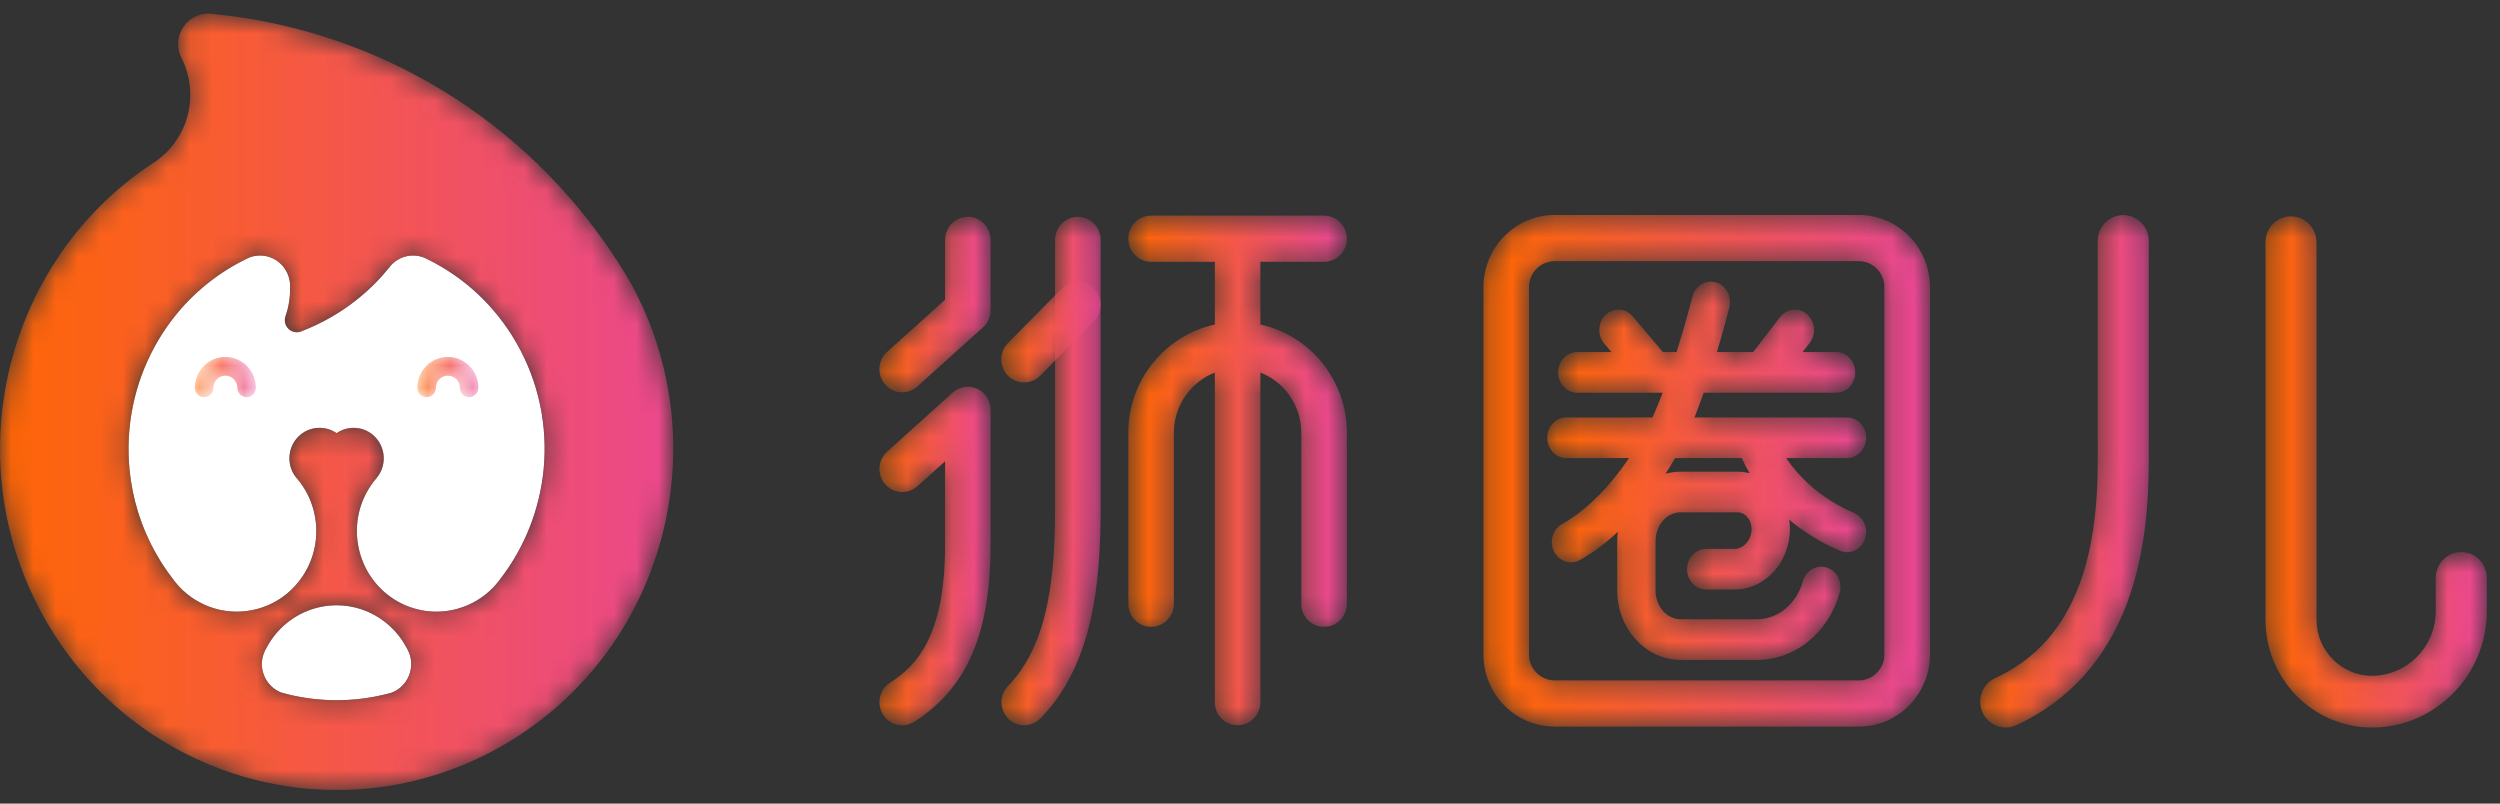 <?xml version="1.0" encoding="UTF-8"?>
<svg width="112px" height="36px" viewBox="0 0 112 36" version="1.1" xmlns="http://www.w3.org/2000/svg" xmlns:xlink="http://www.w3.org/1999/xlink">
    <rect x="0" y="0" width="112" height="36" fill="#333333" stroke="none"/>
    <!-- Generator: Sketch 55.2 (78181) - https://sketchapp.com -->
    <title>nav_logo</title>
    <desc>Created with Sketch.</desc>
    <defs>
        <path d="M9.328,0.61 C8.584,0.61 7.981,1.22 7.981,1.975 L7.981,1.975 C7.981,2.181 8.026,2.378 8.109,2.554 L8.109,2.554 C8.125,2.582 8.142,2.613 8.156,2.646 L8.156,2.646 C8.258,2.855 8.343,3.078 8.405,3.313 L8.405,3.313 C8.804,4.822 8.196,6.365 6.999,7.211 L6.999,7.211 C6.99,7.216 6.979,7.222 6.97,7.231 L6.97,7.231 C6.917,7.268 6.86,7.303 6.804,7.34 L6.804,7.34 C5.114,8.458 3.713,9.875 2.635,11.478 L2.635,11.478 C-0.534,16.178 -0.973,22.49 2.024,27.747 L2.024,27.747 C6.186,35.057 15.407,37.56 22.62,33.339 L22.62,33.339 C29.766,29.158 32.257,19.946 28.25,12.668 L28.25,12.668 C27.913,12.089 27.554,11.527 27.177,10.985 L27.177,10.985 C25.051,7.925 22.335,5.484 19.278,3.729 L19.278,3.729 C16.273,2.006 12.936,0.948 9.509,0.624 L9.509,0.624 C9.475,0.618 9.438,0.614 9.405,0.613 L9.405,0.613 C9.378,0.61 9.353,0.61 9.328,0.61 Z M13.477,14.85 C13.494,14.845 13.511,14.839 13.525,14.833 L13.525,14.833 C13.528,14.833 13.53,14.833 13.53,14.831 L13.53,14.831 C13.992,14.653 14.447,14.435 14.889,14.177 L14.889,14.177 C15.622,13.747 16.279,13.23 16.847,12.651 L16.847,12.651 C17.052,12.442 17.244,12.227 17.421,12.003 L17.421,12.003 C17.427,11.997 17.431,11.989 17.439,11.983 L17.439,11.983 C17.464,11.954 17.487,11.926 17.507,11.9 L17.507,11.9 C17.509,11.894 17.512,11.891 17.515,11.889 L17.515,11.889 C17.762,11.616 18.115,11.446 18.509,11.446 L18.509,11.446 C18.676,11.446 18.835,11.478 18.982,11.532 L18.982,11.532 L18.998,11.541 C19.046,11.558 19.092,11.578 19.138,11.604 L19.138,11.604 C19.145,11.61 19.156,11.613 19.166,11.619 L19.166,11.619 C20.781,12.416 22.188,13.692 23.153,15.387 L23.153,15.387 C24.16,17.156 24.539,19.121 24.358,21.011 L24.358,21.011 L24.358,21.013 C24.186,22.785 23.526,24.495 22.428,25.92 L22.428,25.92 C22.428,25.922 22.425,25.925 22.419,25.929 L22.419,25.929 C22.386,25.98 22.346,26.032 22.304,26.08 L22.304,26.08 C22.244,26.158 22.179,26.232 22.112,26.304 L22.112,26.304 C21.678,26.757 21.12,27.104 20.473,27.279 L20.473,27.279 C18.574,27.796 16.621,26.651 16.112,24.727 L16.112,24.727 C15.792,23.52 16.115,22.289 16.873,21.415 L16.873,21.415 C16.879,21.405 16.887,21.397 16.895,21.386 L16.895,21.386 C17.082,21.153 17.193,20.856 17.193,20.532 L17.193,20.532 C17.193,19.777 16.59,19.167 15.845,19.167 L15.845,19.167 C15.562,19.167 15.299,19.255 15.081,19.407 L15.081,19.407 C14.863,19.255 14.6,19.167 14.315,19.167 L14.315,19.167 C13.57,19.167 12.967,19.777 12.967,20.532 L12.967,20.532 C12.967,20.85 13.075,21.142 13.256,21.375 L13.256,21.375 C13.279,21.404 13.302,21.432 13.324,21.455 L13.324,21.455 C13.658,21.851 13.91,22.324 14.051,22.858 L14.051,22.858 C14.56,24.784 13.432,26.763 11.532,27.279 L11.532,27.279 C10.228,27.632 8.901,27.208 8.029,26.281 L8.029,26.281 C8.02,26.273 8.012,26.264 8.006,26.256 L8.006,26.256 C7.904,26.144 7.808,26.026 7.72,25.903 L7.72,25.903 C7.7,25.877 7.684,25.851 7.664,25.825 L7.664,25.825 C7.429,25.513 7.208,25.18 7.01,24.83 L7.01,24.83 C6.32,23.62 5.926,22.324 5.802,21.019 L5.802,21.019 L5.802,21.016 C5.62,19.109 6.02,17.191 6.931,15.525 L6.931,15.525 C7.036,15.332 7.149,15.14 7.27,14.953 L7.27,14.953 C8.044,13.743 9.105,12.699 10.42,11.928 L10.42,11.928 C10.613,11.817 10.809,11.71 11.004,11.616 L11.004,11.616 C11.048,11.59 11.096,11.567 11.145,11.547 L11.145,11.547 C11.301,11.481 11.473,11.446 11.652,11.446 L11.652,11.446 C12.31,11.446 12.86,11.926 12.973,12.559 L12.973,12.559 C12.984,12.611 12.993,12.663 12.996,12.713 L12.996,12.713 C12.999,12.746 12.999,12.78 12.999,12.812 L12.999,12.812 C12.999,12.834 12.999,12.857 12.996,12.88 L12.996,12.88 C13.007,13.305 12.942,13.723 12.808,14.113 L12.808,14.113 C12.803,14.131 12.794,14.146 12.793,14.165 L12.793,14.165 C12.772,14.219 12.761,14.277 12.761,14.34 L12.761,14.34 C12.761,14.641 13.002,14.884 13.298,14.884 L13.298,14.884 C13.35,14.884 13.4,14.876 13.448,14.859 L13.448,14.859 C13.45,14.859 13.452,14.86 13.454,14.86 L13.454,14.86 C13.462,14.86 13.47,14.855 13.477,14.85 L13.477,14.85 Z M12.868,31.097 C12.863,31.097 12.854,31.093 12.846,31.091 L12.846,31.091 C12.778,31.073 12.704,31.056 12.64,31.036 L12.64,31.036 C12.634,31.036 12.628,31.033 12.625,31.033 L12.625,31.033 C12.107,30.844 11.734,30.339 11.734,29.748 L11.734,29.748 C11.734,29.579 11.765,29.413 11.824,29.264 L11.824,29.264 C11.847,29.195 11.877,29.129 11.915,29.068 L11.915,29.068 C11.92,29.057 11.926,29.046 11.935,29.034 L11.935,29.034 C11.94,29.023 11.946,29.011 11.951,29.003 L11.951,29.003 C12.401,28.162 13.177,27.506 14.158,27.239 L14.158,27.239 C15.781,26.797 17.442,27.566 18.208,29.003 L18.208,29.003 C18.217,29.017 18.226,29.031 18.234,29.048 L18.234,29.048 C18.24,29.057 18.246,29.068 18.248,29.077 L18.248,29.077 C18.268,29.106 18.282,29.135 18.293,29.166 L18.293,29.166 C18.31,29.198 18.325,29.23 18.333,29.261 L18.333,29.261 C18.337,29.264 18.338,29.269 18.342,29.275 L18.342,29.275 C18.396,29.422 18.423,29.582 18.423,29.748 L18.423,29.748 C18.423,30.346 18.048,30.853 17.521,31.039 L17.521,31.039 C17.509,31.042 17.502,31.044 17.49,31.048 L17.49,31.048 C17.479,31.053 17.467,31.056 17.453,31.059 L17.453,31.059 C17.419,31.07 17.385,31.079 17.349,31.084 L17.349,31.084 C16.602,31.275 15.843,31.369 15.089,31.369 L15.089,31.369 C14.338,31.369 13.592,31.277 12.868,31.097 L12.868,31.097 Z" id="path-1"></path>
        <linearGradient x1="-0.001%" y1="49.999%" x2="100%" y2="49.999%" id="linearGradient-3">
            <stop stop-color="#FF6700" offset="0%"></stop>
            <stop stop-color="#E94697" offset="100%"></stop>
        </linearGradient>
        <path d="M0.578,0.675 C0.403,0.907 0.3,1.194 0.3,1.51 L0.3,1.51 C0.3,1.538 0.303,1.567 0.309,1.596 L0.309,1.596 C0.349,1.785 0.513,1.928 0.714,1.928 L0.714,1.928 C0.943,1.928 1.13,1.742 1.13,1.51 L1.13,1.51 C1.13,1.208 1.371,0.965 1.664,0.965 L1.664,0.965 C1.962,0.965 2.202,1.208 2.202,1.51 L2.202,1.51 C2.202,1.742 2.389,1.928 2.618,1.928 L2.618,1.928 C2.819,1.928 2.987,1.785 3.023,1.596 L3.023,1.596 C3.029,1.567 3.032,1.538 3.032,1.51 L3.032,1.51 C3.032,1.045 2.808,0.635 2.463,0.385 L2.463,0.385 L2.46,0.385 C2.236,0.219 1.959,0.124 1.664,0.124 L1.664,0.124 C1.22,0.124 0.824,0.34 0.578,0.675" id="path-4"></path>
        <linearGradient x1="0.008%" y1="50.008%" x2="99.995%" y2="50.008%" id="linearGradient-6">
            <stop stop-color="#FF6700" offset="0%"></stop>
            <stop stop-color="#E94697" offset="100%"></stop>
        </linearGradient>
        <path d="M0.032,1.51 C0.032,1.742 0.218,1.928 0.444,1.928 L0.444,1.928 C0.674,1.928 0.861,1.742 0.861,1.51 L0.861,1.51 C0.861,1.208 1.101,0.965 1.398,0.965 L1.398,0.965 C1.696,0.965 1.937,1.208 1.937,1.51 L1.937,1.51 C1.937,1.742 2.12,1.928 2.349,1.928 L2.349,1.928 C2.579,1.928 2.766,1.742 2.766,1.51 L2.766,1.51 C2.766,0.744 2.151,0.124 1.398,0.124 L1.398,0.124 C0.642,0.124 0.032,0.744 0.032,1.51" id="path-7"></path>
        <linearGradient x1="-0.013%" y1="50.008%" x2="99.99%" y2="50.008%" id="linearGradient-9">
            <stop stop-color="#FF6700" offset="0%"></stop>
            <stop stop-color="#E94697" offset="100%"></stop>
        </linearGradient>
        <path d="M3.014,0.718 L0.599,3.164 C0.201,3.568 0.201,4.222 0.599,4.627 L0.599,4.627 C0.998,5.03 1.644,5.03 2.042,4.627 L2.042,4.627 L4.457,2.18 C4.856,1.776 4.856,1.121 4.457,0.718 L4.457,0.718 C4.257,0.515 3.996,0.414 3.735,0.414 L3.735,0.414 C3.474,0.414 3.212,0.515 3.014,0.718" id="path-10"></path>
        <linearGradient x1="-0.001%" y1="50%" x2="99.998%" y2="50%" id="linearGradient-12">
            <stop stop-color="#FF6700" offset="0%"></stop>
            <stop stop-color="#E94697" offset="100%"></stop>
        </linearGradient>
        <path d="M2.708,1.596 L2.708,6.397 L2.708,13.593 C2.708,16.476 2.458,19.68 0.602,21.576 L0.602,21.576 C0.205,21.981 0.208,22.637 0.608,23.039 L0.608,23.039 C0.807,23.239 1.068,23.338 1.327,23.338 L1.327,23.338 C1.589,23.338 1.852,23.236 2.052,23.033 L2.052,23.033 C4.429,20.603 4.749,16.897 4.749,13.593 L4.749,13.593 L4.749,1.596 C4.749,1.024 4.293,0.561 3.729,0.561 L3.729,0.561 C3.166,0.561 2.708,1.024 2.708,1.596" id="path-13"></path>
        <linearGradient x1="0.007%" y1="50%" x2="100.007%" y2="50%" id="linearGradient-15">
            <stop stop-color="#FF6700" offset="0%"></stop>
            <stop stop-color="#E94697" offset="100%"></stop>
        </linearGradient>
        <path d="M1.592,0.507 C1.028,0.507 0.571,0.971 0.571,1.541 L0.571,1.541 C0.571,2.113 1.028,2.576 1.592,2.576 L1.592,2.576 L4.446,2.576 L4.446,5.387 C2.235,5.864 0.571,7.858 0.571,10.238 L0.571,10.238 L0.571,17.896 C0.571,18.466 1.028,18.929 1.592,18.929 L1.592,18.929 C2.155,18.929 2.612,18.466 2.612,17.896 L2.612,17.896 L2.612,10.238 C2.612,9.007 3.374,7.955 4.446,7.538 L4.446,7.538 L4.446,22.304 C4.446,22.875 4.902,23.338 5.466,23.338 L5.466,23.338 C6.03,23.338 6.487,22.875 6.487,22.304 L6.487,22.304 L6.487,7.538 C7.558,7.955 8.321,9.007 8.321,10.238 L8.321,10.238 L8.321,17.896 C8.321,18.466 8.777,18.929 9.34,18.929 L9.34,18.929 C9.904,18.929 10.361,18.466 10.361,17.896 L10.361,17.896 L10.361,10.238 C10.361,7.858 8.698,5.864 6.487,5.387 L6.487,5.387 L6.487,2.576 L9.34,2.576 C9.904,2.576 10.361,2.113 10.361,1.541 L10.361,1.541 C10.361,0.971 9.904,0.507 9.34,0.507 L9.34,0.507 L1.592,0.507 Z" id="path-16"></path>
        <linearGradient x1="0.002%" y1="50.001%" x2="100.001%" y2="50.001%" id="linearGradient-18">
            <stop stop-color="#FF6700" offset="0%"></stop>
            <stop stop-color="#E94697" offset="100%"></stop>
        </linearGradient>
        <path d="M3.411,0.478 C1.652,0.478 0.221,1.929 0.221,3.711 L0.221,3.711 L0.221,20.165 C0.221,21.947 1.652,23.398 3.411,23.398 L3.411,23.398 L17.036,23.398 C18.795,23.398 20.226,21.947 20.226,20.165 L20.226,20.165 L20.226,3.711 C20.226,1.929 18.795,0.478 17.036,0.478 L17.036,0.478 L3.411,0.478 Z M2.262,20.165 L2.262,3.711 C2.262,3.069 2.777,2.547 3.411,2.547 L3.411,2.547 L17.036,2.547 C17.669,2.547 18.184,3.069 18.184,3.711 L18.184,3.711 L18.184,20.165 C18.184,20.807 17.669,21.329 17.036,21.329 L17.036,21.329 L3.411,21.329 C2.777,21.329 2.262,20.807 2.262,20.165 L2.262,20.165 Z" id="path-19"></path>
        <linearGradient x1="-0%" y1="50.001%" x2="99.998%" y2="50.001%" id="linearGradient-21">
            <stop stop-color="#FF6700" offset="0%"></stop>
            <stop stop-color="#E94697" offset="100%"></stop>
        </linearGradient>
        <path d="M6.571,1.091 C6.566,1.113 6.284,2.23 5.863,3.57 L5.863,3.57 L5.25,3.57 L3.902,1.971 C3.586,1.596 3.044,1.563 2.69,1.898 L2.69,1.898 C2.336,2.233 2.305,2.808 2.621,3.183 L2.621,3.183 L2.947,3.57 L1.417,3.57 C0.942,3.57 0.557,3.978 0.557,4.48 L0.557,4.48 C0.557,4.983 0.942,5.391 1.417,5.391 L1.417,5.391 L5.24,5.391 C5.093,5.78 4.939,6.155 4.783,6.498 L4.783,6.498 L0.927,6.498 C0.453,6.498 0.069,6.906 0.069,7.408 L0.069,7.408 C0.069,7.911 0.453,8.318 0.927,8.318 L0.927,8.318 L3.735,8.318 C2.816,9.666 1.792,10.678 0.73,11.277 L0.73,11.277 C0.311,11.513 0.152,12.064 0.375,12.507 L0.375,12.507 C0.529,12.815 0.827,12.991 1.134,12.991 L1.134,12.991 C1.271,12.991 1.408,12.956 1.537,12.884 L1.537,12.884 C2.118,12.557 2.684,12.133 3.231,11.624 L3.231,11.624 C3.214,11.761 3.204,11.901 3.204,12.042 L3.204,12.042 L3.204,14.246 C3.204,15.963 4.478,17.36 6.044,17.36 L6.044,17.36 L9.465,17.36 C11.174,17.36 12.663,16.152 13.168,14.354 L13.168,14.354 C13.303,13.872 13.044,13.365 12.59,13.222 L12.59,13.222 C12.136,13.078 11.657,13.353 11.522,13.834 L11.522,13.834 C11.235,14.854 10.409,15.539 9.465,15.539 L9.465,15.539 L6.044,15.539 C5.425,15.539 4.922,14.959 4.922,14.246 L4.922,14.246 L4.922,12.042 C4.922,11.328 5.425,10.748 6.044,10.748 L6.044,10.748 L8.596,10.748 C8.942,10.748 9.224,11.082 9.224,11.491 L9.224,11.491 C9.224,11.976 8.874,12.386 8.46,12.386 L8.46,12.386 L7.192,12.386 C6.719,12.386 6.334,12.793 6.334,13.296 L6.334,13.296 C6.334,13.799 6.719,14.206 7.192,14.206 L7.192,14.206 L8.46,14.206 C9.829,14.206 10.941,12.988 10.941,11.491 L10.941,11.491 C10.941,11.349 10.93,11.211 10.91,11.075 L10.91,11.075 C11.514,11.586 12.259,12.072 13.174,12.467 L13.174,12.467 C13.281,12.513 13.39,12.535 13.498,12.535 L13.498,12.535 C13.837,12.535 14.158,12.321 14.294,11.967 L14.294,11.967 C14.473,11.502 14.261,10.97 13.822,10.781 L13.822,10.781 C12.236,10.097 11.302,9.099 10.774,8.318 L10.774,8.318 L13.498,8.318 C13.972,8.318 14.357,7.911 14.357,7.408 L14.357,7.408 C14.357,6.906 13.972,6.498 13.498,6.498 L13.498,6.498 L9.354,6.498 L9.346,6.498 L6.665,6.498 C6.81,6.138 6.948,5.764 7.079,5.391 L7.079,5.391 L13.009,5.391 C13.483,5.391 13.868,4.983 13.868,4.48 L13.868,4.48 C13.868,3.978 13.483,3.57 13.009,3.57 L13.009,3.57 L11.509,3.57 L11.829,3.152 C12.13,2.762 12.074,2.189 11.706,1.871 L11.706,1.871 C11.338,1.553 10.798,1.613 10.497,2.003 L10.497,2.003 L9.293,3.57 L7.67,3.57 C8.001,2.473 8.212,1.636 8.231,1.558 L8.231,1.558 C8.353,1.073 8.08,0.575 7.621,0.445 L7.621,0.445 C7.548,0.424 7.474,0.414 7.401,0.414 L7.401,0.414 C7.021,0.414 6.674,0.683 6.571,1.091 M5.796,8.318 L8.781,8.318 C8.871,8.514 8.989,8.744 9.141,8.999 L9.141,8.999 C8.967,8.953 8.784,8.928 8.596,8.928 L8.596,8.928 L6.044,8.928 C5.812,8.928 5.586,8.96 5.37,9.018 L5.37,9.018 C5.516,8.792 5.657,8.558 5.796,8.318" id="path-22"></path>
        <linearGradient x1="-0.003%" y1="50%" x2="99.997%" y2="50%" id="linearGradient-24">
            <stop stop-color="#FF6700" offset="0%"></stop>
            <stop stop-color="#E94697" offset="100%"></stop>
        </linearGradient>
        <path d="M5.462,1.643 L5.462,11.524 C5.462,13.748 5.195,15.547 4.646,17.021 L4.646,17.021 C3.903,19.018 2.667,20.393 0.866,21.227 L0.866,21.227 C0.292,21.493 0.039,22.18 0.301,22.762 L0.301,22.762 C0.494,23.188 0.908,23.44 1.342,23.44 L1.342,23.44 C1.501,23.44 1.662,23.405 1.816,23.334 L1.816,23.334 C4.16,22.249 5.832,20.4 6.786,17.838 L6.786,17.838 C7.434,16.097 7.748,14.032 7.748,11.524 L7.748,11.524 L7.748,1.643 C7.748,1.003 7.236,0.484 6.605,0.484 L6.605,0.484 C5.973,0.484 5.462,1.003 5.462,1.643" id="path-25"></path>
        <linearGradient x1="0.003%" y1="50%" x2="100.001%" y2="50%" id="linearGradient-27">
            <stop stop-color="#FF6700" offset="0%"></stop>
            <stop stop-color="#E94697" offset="100%"></stop>
        </linearGradient>
        <path d="M0.333,1.698 L0.333,18.609 C0.333,21.272 2.471,23.439 5.099,23.439 L5.099,23.439 C7.938,23.439 10.246,21.1 10.246,18.224 L10.246,18.224 L10.246,16.737 C10.246,16.097 9.734,15.579 9.103,15.579 L9.103,15.579 C8.472,15.579 7.96,16.097 7.96,16.737 L7.96,16.737 L7.96,18.224 C7.96,19.822 6.677,21.122 5.099,21.122 L5.099,21.122 C3.733,21.122 2.619,19.995 2.619,18.609 L2.619,18.609 L2.619,1.698 C2.619,1.058 2.108,0.54 1.476,0.54 L1.476,0.54 C0.845,0.54 0.333,1.058 0.333,1.698" id="path-28"></path>
        <linearGradient x1="0.001%" y1="49.999%" x2="100%" y2="49.999%" id="linearGradient-30">
            <stop stop-color="#FF6700" offset="0%"></stop>
            <stop stop-color="#E94697" offset="100%"></stop>
        </linearGradient>
        <path d="M3.199,1.596 L3.199,4.275 L0.601,6.614 C0.18,6.994 0.142,7.648 0.516,8.074 L0.516,8.074 C0.718,8.305 0.999,8.422 1.28,8.422 L1.28,8.422 C1.52,8.422 1.763,8.336 1.958,8.16 L1.958,8.16 L4.897,5.513 C5.115,5.316 5.239,5.035 5.239,4.74 L5.239,4.74 L5.239,1.596 C5.239,1.024 4.782,0.561 4.219,0.561 L4.219,0.561 C3.655,0.561 3.199,1.024 3.199,1.596" id="path-31"></path>
        <linearGradient x1="0.001%" y1="50.001%" x2="100.004%" y2="50.001%" id="linearGradient-33">
            <stop stop-color="#FF6700" offset="0%"></stop>
            <stop stop-color="#E94697" offset="100%"></stop>
        </linearGradient>
        <path d="M3.541,0.503 L0.601,3.15 C0.18,3.53 0.142,4.184 0.516,4.61 L0.516,4.61 C0.891,5.038 1.535,5.075 1.958,4.696 L1.958,4.696 L3.199,3.579 L3.199,7.315 C3.199,11.374 1.953,12.717 0.735,13.497 L0.735,13.497 C0.258,13.803 0.115,14.441 0.416,14.924 L0.416,14.924 C0.611,15.236 0.941,15.407 1.28,15.406 L1.28,15.406 C1.466,15.406 1.655,15.355 1.824,15.246 L1.824,15.246 C4.186,13.734 5.239,11.289 5.239,7.315 L5.239,7.315 L5.239,1.276 C5.239,0.868 5.004,0.499 4.637,0.332 L4.637,0.332 C4.503,0.271 4.36,0.241 4.219,0.241 L4.219,0.241 C3.974,0.241 3.731,0.331 3.541,0.503" id="path-34"></path>
        <linearGradient x1="0.005%" y1="50.001%" x2="100.004%" y2="50.001%" id="linearGradient-36">
            <stop stop-color="#FF6700" offset="0%"></stop>
            <stop stop-color="#E94697" offset="100%"></stop>
        </linearGradient>
    </defs>
    <g id="Symbols" stroke="none" stroke-width="1" fill="none" fill-rule="evenodd">
        <g id="houtai/top-nav" transform="translate(-39, -12)">
            <g id="top">
                <g>
                    <g id="nav_logo" transform="translate(39, 12)">
                        <g id="Group-5" transform="translate(5.419, 10.984)" fill="#FFFFFF">
                            <path d="M12.912,18.278 C12.903,18.246 12.889,18.215 12.872,18.184 C12.861,18.152 12.847,18.123 12.827,18.094 C12.824,18.086 12.819,18.074 12.813,18.065 C12.804,18.048 12.796,18.034 12.788,18.019 C12.021,16.583 10.359,15.814 8.737,16.256 C7.756,16.523 6.98,17.179 6.53,18.019 C6.525,18.029 6.519,18.04 6.513,18.051 C6.505,18.062 6.499,18.074 6.493,18.086 C6.456,18.146 6.426,18.212 6.402,18.281 C6.343,18.43 6.312,18.596 6.312,18.766 C6.312,19.356 6.686,19.861 7.204,20.05 C7.206,20.05 7.212,20.052 7.218,20.052 C7.283,20.073 7.356,20.09 7.425,20.107 C7.433,20.11 7.442,20.114 7.447,20.114 C8.899,20.475 10.439,20.483 11.927,20.101 C11.964,20.096 11.997,20.087 12.032,20.076 C12.046,20.073 12.057,20.07 12.069,20.065 C12.08,20.062 12.088,20.059 12.099,20.056 C12.626,19.869 13.002,19.362 13.002,18.766 C13.002,18.599 12.975,18.439 12.921,18.292 C12.918,18.287 12.915,18.281 12.912,18.278" id="Fill-1"></path>
                            <path d="M17.732,4.404 C16.766,2.709 15.36,1.433 13.744,0.635 C13.735,0.629 13.724,0.627 13.715,0.621 C13.67,0.595 13.625,0.576 13.577,0.558 L13.56,0.549 C13.412,0.495 13.254,0.463 13.087,0.463 C12.694,0.463 12.34,0.632 12.094,0.905 C12.091,0.908 12.088,0.911 12.085,0.916 C12.066,0.942 12.043,0.971 12.018,1 C12.009,1.005 12.006,1.014 12,1.02 C11.823,1.243 11.63,1.459 11.426,1.668 C10.858,2.247 10.201,2.764 9.468,3.194 C9.026,3.451 8.571,3.67 8.109,3.847 C8.109,3.85 8.107,3.85 8.104,3.85 C8.089,3.856 8.073,3.861 8.056,3.868 C8.047,3.873 8.038,3.879 8.027,3.876 C7.979,3.893 7.928,3.902 7.878,3.902 C7.58,3.902 7.339,3.658 7.339,3.357 C7.339,3.294 7.351,3.237 7.371,3.182 C7.374,3.162 7.383,3.148 7.387,3.13 C7.52,2.74 7.585,2.322 7.575,1.897 C7.578,1.874 7.578,1.851 7.578,1.828 C7.578,1.797 7.578,1.762 7.575,1.731 C7.572,1.679 7.563,1.628 7.552,1.576 C7.439,0.942 6.889,0.463 6.23,0.463 C6.052,0.463 5.879,0.498 5.724,0.563 C5.676,0.584 5.627,0.607 5.582,0.632 C5.387,0.728 5.192,0.833 4.999,0.945 C3.683,1.717 2.622,2.761 1.849,3.971 C1.728,4.157 1.614,4.349 1.51,4.542 C0.598,6.208 0.199,8.126 0.381,10.033 L0.381,10.036 C0.505,11.341 0.899,12.637 1.589,13.847 C1.787,14.197 2.008,14.53 2.243,14.842 C2.262,14.868 2.279,14.893 2.299,14.92 C2.387,15.043 2.483,15.161 2.585,15.272 C2.591,15.281 2.599,15.29 2.608,15.298 C3.479,16.225 4.807,16.649 6.111,16.296 C8.01,15.781 9.139,13.801 8.63,11.874 C8.488,11.341 8.236,10.867 7.903,10.471 C7.881,10.449 7.858,10.42 7.835,10.391 C7.654,10.16 7.546,9.867 7.546,9.549 C7.546,8.794 8.149,8.183 8.893,8.183 C9.179,8.183 9.442,8.272 9.66,8.424 C9.878,8.272 10.142,8.183 10.424,8.183 C11.169,8.183 11.772,8.794 11.772,9.549 C11.772,9.872 11.661,10.171 11.474,10.403 C11.466,10.415 11.457,10.423 11.451,10.432 C10.693,11.307 10.37,12.536 10.691,13.744 C11.2,15.668 13.153,16.812 15.052,16.296 C15.699,16.121 16.257,15.774 16.691,15.321 C16.758,15.249 16.823,15.175 16.883,15.097 C16.925,15.048 16.965,14.997 16.998,14.945 C17.004,14.942 17.007,14.94 17.007,14.937 C18.105,13.512 18.764,11.802 18.937,10.03 L18.937,10.027 C19.118,8.138 18.739,6.173 17.732,4.404" id="Fill-3"></path>
                        </g>
                        <g id="Group-8" transform="translate(0, 0.001)">
                            <mask id="mask-2" fill="white">
                                <use xlink:href="#path-1"></use>
                            </mask>
                            <g id="Clip-7"></g>
                            <path d="M9.328,0.61 C8.584,0.61 7.981,1.22 7.981,1.975 L7.981,1.975 C7.981,2.181 8.026,2.378 8.109,2.554 L8.109,2.554 C8.125,2.582 8.142,2.613 8.156,2.646 L8.156,2.646 C8.258,2.855 8.343,3.078 8.405,3.313 L8.405,3.313 C8.804,4.822 8.196,6.365 6.999,7.211 L6.999,7.211 C6.99,7.216 6.979,7.222 6.97,7.231 L6.97,7.231 C6.917,7.268 6.86,7.303 6.804,7.34 L6.804,7.34 C5.114,8.458 3.713,9.875 2.635,11.478 L2.635,11.478 C-0.534,16.178 -0.973,22.49 2.024,27.747 L2.024,27.747 C6.186,35.057 15.407,37.56 22.62,33.339 L22.62,33.339 C29.766,29.158 32.257,19.946 28.25,12.668 L28.25,12.668 C27.913,12.089 27.554,11.527 27.177,10.985 L27.177,10.985 C25.051,7.925 22.335,5.484 19.278,3.729 L19.278,3.729 C16.273,2.006 12.936,0.948 9.509,0.624 L9.509,0.624 C9.475,0.618 9.438,0.614 9.405,0.613 L9.405,0.613 C9.378,0.61 9.353,0.61 9.328,0.61 Z M13.477,14.85 C13.494,14.845 13.511,14.839 13.525,14.833 L13.525,14.833 C13.528,14.833 13.53,14.833 13.53,14.831 L13.53,14.831 C13.992,14.653 14.447,14.435 14.889,14.177 L14.889,14.177 C15.622,13.747 16.279,13.23 16.847,12.651 L16.847,12.651 C17.052,12.442 17.244,12.227 17.421,12.003 L17.421,12.003 C17.427,11.997 17.431,11.989 17.439,11.983 L17.439,11.983 C17.464,11.954 17.487,11.926 17.507,11.9 L17.507,11.9 C17.509,11.894 17.512,11.891 17.515,11.889 L17.515,11.889 C17.762,11.616 18.115,11.446 18.509,11.446 L18.509,11.446 C18.676,11.446 18.835,11.478 18.982,11.532 L18.982,11.532 L18.998,11.541 C19.046,11.558 19.092,11.578 19.138,11.604 L19.138,11.604 C19.145,11.61 19.156,11.613 19.166,11.619 L19.166,11.619 C20.781,12.416 22.188,13.692 23.153,15.387 L23.153,15.387 C24.16,17.156 24.539,19.121 24.358,21.011 L24.358,21.011 L24.358,21.013 C24.186,22.785 23.526,24.495 22.428,25.92 L22.428,25.92 C22.428,25.922 22.425,25.925 22.419,25.929 L22.419,25.929 C22.386,25.98 22.346,26.032 22.304,26.08 L22.304,26.08 C22.244,26.158 22.179,26.232 22.112,26.304 L22.112,26.304 C21.678,26.757 21.12,27.104 20.473,27.279 L20.473,27.279 C18.574,27.796 16.621,26.651 16.112,24.727 L16.112,24.727 C15.792,23.52 16.115,22.289 16.873,21.415 L16.873,21.415 C16.879,21.405 16.887,21.397 16.895,21.386 L16.895,21.386 C17.082,21.153 17.193,20.856 17.193,20.532 L17.193,20.532 C17.193,19.777 16.59,19.167 15.845,19.167 L15.845,19.167 C15.562,19.167 15.299,19.255 15.081,19.407 L15.081,19.407 C14.863,19.255 14.6,19.167 14.315,19.167 L14.315,19.167 C13.57,19.167 12.967,19.777 12.967,20.532 L12.967,20.532 C12.967,20.85 13.075,21.142 13.256,21.375 L13.256,21.375 C13.279,21.404 13.302,21.432 13.324,21.455 L13.324,21.455 C13.658,21.851 13.91,22.324 14.051,22.858 L14.051,22.858 C14.56,24.784 13.432,26.763 11.532,27.279 L11.532,27.279 C10.228,27.632 8.901,27.208 8.029,26.281 L8.029,26.281 C8.02,26.273 8.012,26.264 8.006,26.256 L8.006,26.256 C7.904,26.144 7.808,26.026 7.72,25.903 L7.72,25.903 C7.7,25.877 7.684,25.851 7.664,25.825 L7.664,25.825 C7.429,25.513 7.208,25.18 7.01,24.83 L7.01,24.83 C6.32,23.62 5.926,22.324 5.802,21.019 L5.802,21.019 L5.802,21.016 C5.62,19.109 6.02,17.191 6.931,15.525 L6.931,15.525 C7.036,15.332 7.149,15.14 7.27,14.953 L7.27,14.953 C8.044,13.743 9.105,12.699 10.42,11.928 L10.42,11.928 C10.613,11.817 10.809,11.71 11.004,11.616 L11.004,11.616 C11.048,11.59 11.096,11.567 11.145,11.547 L11.145,11.547 C11.301,11.481 11.473,11.446 11.652,11.446 L11.652,11.446 C12.31,11.446 12.86,11.926 12.973,12.559 L12.973,12.559 C12.984,12.611 12.993,12.663 12.996,12.713 L12.996,12.713 C12.999,12.746 12.999,12.78 12.999,12.812 L12.999,12.812 C12.999,12.834 12.999,12.857 12.996,12.88 L12.996,12.88 C13.007,13.305 12.942,13.723 12.808,14.113 L12.808,14.113 C12.803,14.131 12.794,14.146 12.793,14.165 L12.793,14.165 C12.772,14.219 12.761,14.277 12.761,14.34 L12.761,14.34 C12.761,14.641 13.002,14.884 13.298,14.884 L13.298,14.884 C13.35,14.884 13.4,14.876 13.448,14.859 L13.448,14.859 C13.45,14.859 13.452,14.86 13.454,14.86 L13.454,14.86 C13.462,14.86 13.47,14.855 13.477,14.85 L13.477,14.85 Z M12.868,31.097 C12.863,31.097 12.854,31.093 12.846,31.091 L12.846,31.091 C12.778,31.073 12.704,31.056 12.64,31.036 L12.64,31.036 C12.634,31.036 12.628,31.033 12.625,31.033 L12.625,31.033 C12.107,30.844 11.734,30.339 11.734,29.748 L11.734,29.748 C11.734,29.579 11.765,29.413 11.824,29.264 L11.824,29.264 C11.847,29.195 11.877,29.129 11.915,29.068 L11.915,29.068 C11.92,29.057 11.926,29.046 11.935,29.034 L11.935,29.034 C11.94,29.023 11.946,29.011 11.951,29.003 L11.951,29.003 C12.401,28.162 13.177,27.506 14.158,27.239 L14.158,27.239 C15.781,26.797 17.442,27.566 18.208,29.003 L18.208,29.003 C18.217,29.017 18.226,29.031 18.234,29.048 L18.234,29.048 C18.24,29.057 18.246,29.068 18.248,29.077 L18.248,29.077 C18.268,29.106 18.282,29.135 18.293,29.166 L18.293,29.166 C18.31,29.198 18.325,29.23 18.333,29.261 L18.333,29.261 C18.337,29.264 18.338,29.269 18.342,29.275 L18.342,29.275 C18.396,29.422 18.423,29.582 18.423,29.748 L18.423,29.748 C18.423,30.346 18.048,30.853 17.521,31.039 L17.521,31.039 C17.509,31.042 17.502,31.044 17.49,31.048 L17.49,31.048 C17.479,31.053 17.467,31.056 17.453,31.059 L17.453,31.059 C17.419,31.07 17.385,31.079 17.349,31.084 L17.349,31.084 C16.602,31.275 15.843,31.369 15.089,31.369 L15.089,31.369 C14.338,31.369 13.592,31.277 12.868,31.097 L12.868,31.097 Z" id="Fill-6" fill="url(#linearGradient-3)" mask="url(#mask-2)"></path>
                        </g>
                        <g id="Group-11" transform="translate(8.43, 15.865)">
                            <mask id="mask-5" fill="white">
                                <use xlink:href="#path-4"></use>
                            </mask>
                            <g id="Clip-10"></g>
                            <path d="M0.578,0.675 C0.403,0.907 0.3,1.194 0.3,1.51 L0.3,1.51 C0.3,1.538 0.303,1.567 0.309,1.596 L0.309,1.596 C0.349,1.785 0.513,1.928 0.714,1.928 L0.714,1.928 C0.943,1.928 1.13,1.742 1.13,1.51 L1.13,1.51 C1.13,1.208 1.371,0.965 1.664,0.965 L1.664,0.965 C1.962,0.965 2.202,1.208 2.202,1.51 L2.202,1.51 C2.202,1.742 2.389,1.928 2.618,1.928 L2.618,1.928 C2.819,1.928 2.987,1.785 3.023,1.596 L3.023,1.596 C3.029,1.567 3.032,1.538 3.032,1.51 L3.032,1.51 C3.032,1.045 2.808,0.635 2.463,0.385 L2.463,0.385 L2.46,0.385 C2.236,0.219 1.959,0.124 1.664,0.124 L1.664,0.124 C1.22,0.124 0.824,0.34 0.578,0.675" id="Fill-9" fill="url(#linearGradient-6)" mask="url(#mask-5)"></path>
                        </g>
                        <g id="Group-14" transform="translate(18.667, 15.865)">
                            <mask id="mask-8" fill="white">
                                <use xlink:href="#path-7"></use>
                            </mask>
                            <g id="Clip-13"></g>
                            <path d="M0.032,1.51 C0.032,1.742 0.218,1.928 0.444,1.928 L0.444,1.928 C0.674,1.928 0.861,1.742 0.861,1.51 L0.861,1.51 C0.861,1.208 1.101,0.965 1.398,0.965 L1.398,0.965 C1.696,0.965 1.937,1.208 1.937,1.51 L1.937,1.51 C1.937,1.742 2.12,1.928 2.349,1.928 L2.349,1.928 C2.579,1.928 2.766,1.742 2.766,1.51 L2.766,1.51 C2.766,0.744 2.151,0.124 1.398,0.124 L1.398,0.124 C0.642,0.124 0.032,0.744 0.032,1.51" id="Fill-12" fill="url(#linearGradient-9)" mask="url(#mask-8)"></path>
                        </g>
                        <g id="Group-17" transform="translate(44.559, 12.204)">
                            <mask id="mask-11" fill="white">
                                <use xlink:href="#path-10"></use>
                            </mask>
                            <g id="Clip-16"></g>
                            <path d="M3.014,0.718 L0.599,3.164 C0.201,3.568 0.201,4.222 0.599,4.627 L0.599,4.627 C0.998,5.03 1.644,5.03 2.042,4.627 L2.042,4.627 L4.457,2.18 C4.856,1.776 4.856,1.121 4.457,0.718 L4.457,0.718 C4.257,0.515 3.996,0.414 3.735,0.414 L3.735,0.414 C3.474,0.414 3.212,0.515 3.014,0.718" id="Fill-15" fill="url(#linearGradient-12)" mask="url(#mask-11)"></path>
                        </g>
                        <g id="Group-20" transform="translate(44.559, 9.153)">
                            <mask id="mask-14" fill="white">
                                <use xlink:href="#path-13"></use>
                            </mask>
                            <g id="Clip-19"></g>
                            <path d="M2.708,1.596 L2.708,6.397 L2.708,13.593 C2.708,16.476 2.458,19.68 0.602,21.576 L0.602,21.576 C0.205,21.981 0.208,22.637 0.608,23.039 L0.608,23.039 C0.807,23.239 1.068,23.338 1.327,23.338 L1.327,23.338 C1.589,23.338 1.852,23.236 2.052,23.033 L2.052,23.033 C4.429,20.603 4.749,16.897 4.749,13.593 L4.749,13.593 L4.749,1.596 C4.749,1.024 4.293,0.561 3.729,0.561 L3.729,0.561 C3.166,0.561 2.708,1.024 2.708,1.596" id="Fill-18" fill="url(#linearGradient-15)" mask="url(#mask-14)"></path>
                        </g>
                        <g id="Group-23" transform="translate(49.978, 9.153)">
                            <mask id="mask-17" fill="white">
                                <use xlink:href="#path-16"></use>
                            </mask>
                            <g id="Clip-22"></g>
                            <path d="M1.592,0.507 C1.028,0.507 0.571,0.971 0.571,1.541 L0.571,1.541 C0.571,2.113 1.028,2.576 1.592,2.576 L1.592,2.576 L4.446,2.576 L4.446,5.387 C2.235,5.864 0.571,7.858 0.571,10.238 L0.571,10.238 L0.571,17.896 C0.571,18.466 1.028,18.929 1.592,18.929 L1.592,18.929 C2.155,18.929 2.612,18.466 2.612,17.896 L2.612,17.896 L2.612,10.238 C2.612,9.007 3.374,7.955 4.446,7.538 L4.446,7.538 L4.446,22.304 C4.446,22.875 4.902,23.338 5.466,23.338 L5.466,23.338 C6.03,23.338 6.487,22.875 6.487,22.304 L6.487,22.304 L6.487,7.538 C7.558,7.955 8.321,9.007 8.321,10.238 L8.321,10.238 L8.321,17.896 C8.321,18.466 8.777,18.929 9.34,18.929 L9.34,18.929 C9.904,18.929 10.361,18.466 10.361,17.896 L10.361,17.896 L10.361,10.238 C10.361,7.858 8.698,5.864 6.487,5.387 L6.487,5.387 L6.487,2.576 L9.34,2.576 C9.904,2.576 10.361,2.113 10.361,1.541 L10.361,1.541 C10.361,0.971 9.904,0.507 9.34,0.507 L9.34,0.507 L1.592,0.507 Z" id="Fill-21" fill="url(#linearGradient-18)" mask="url(#mask-17)"></path>
                        </g>
                        <g id="Group-26" transform="translate(66.237, 9.153)">
                            <mask id="mask-20" fill="white">
                                <use xlink:href="#path-19"></use>
                            </mask>
                            <g id="Clip-25"></g>
                            <path d="M3.411,0.478 C1.652,0.478 0.221,1.929 0.221,3.711 L0.221,3.711 L0.221,20.165 C0.221,21.947 1.652,23.398 3.411,23.398 L3.411,23.398 L17.036,23.398 C18.795,23.398 20.226,21.947 20.226,20.165 L20.226,20.165 L20.226,3.711 C20.226,1.929 18.795,0.478 17.036,0.478 L17.036,0.478 L3.411,0.478 Z M2.262,20.165 L2.262,3.711 C2.262,3.069 2.777,2.547 3.411,2.547 L3.411,2.547 L17.036,2.547 C17.669,2.547 18.184,3.069 18.184,3.711 L18.184,3.711 L18.184,20.165 C18.184,20.807 17.669,21.329 17.036,21.329 L17.036,21.329 L3.411,21.329 C2.777,21.329 2.262,20.807 2.262,20.165 L2.262,20.165 Z" id="Fill-24" fill="url(#linearGradient-21)" mask="url(#mask-20)"></path>
                        </g>
                        <g id="Group-29" transform="translate(69.247, 12.204)">
                            <mask id="mask-23" fill="white">
                                <use xlink:href="#path-22"></use>
                            </mask>
                            <g id="Clip-28"></g>
                            <path d="M6.571,1.091 C6.566,1.113 6.284,2.23 5.863,3.57 L5.863,3.57 L5.25,3.57 L3.902,1.971 C3.586,1.596 3.044,1.563 2.69,1.898 L2.69,1.898 C2.336,2.233 2.305,2.808 2.621,3.183 L2.621,3.183 L2.947,3.57 L1.417,3.57 C0.942,3.57 0.557,3.978 0.557,4.48 L0.557,4.48 C0.557,4.983 0.942,5.391 1.417,5.391 L1.417,5.391 L5.24,5.391 C5.093,5.78 4.939,6.155 4.783,6.498 L4.783,6.498 L0.927,6.498 C0.453,6.498 0.069,6.906 0.069,7.408 L0.069,7.408 C0.069,7.911 0.453,8.318 0.927,8.318 L0.927,8.318 L3.735,8.318 C2.816,9.666 1.792,10.678 0.73,11.277 L0.73,11.277 C0.311,11.513 0.152,12.064 0.375,12.507 L0.375,12.507 C0.529,12.815 0.827,12.991 1.134,12.991 L1.134,12.991 C1.271,12.991 1.408,12.956 1.537,12.884 L1.537,12.884 C2.118,12.557 2.684,12.133 3.231,11.624 L3.231,11.624 C3.214,11.761 3.204,11.901 3.204,12.042 L3.204,12.042 L3.204,14.246 C3.204,15.963 4.478,17.36 6.044,17.36 L6.044,17.36 L9.465,17.36 C11.174,17.36 12.663,16.152 13.168,14.354 L13.168,14.354 C13.303,13.872 13.044,13.365 12.59,13.222 L12.59,13.222 C12.136,13.078 11.657,13.353 11.522,13.834 L11.522,13.834 C11.235,14.854 10.409,15.539 9.465,15.539 L9.465,15.539 L6.044,15.539 C5.425,15.539 4.922,14.959 4.922,14.246 L4.922,14.246 L4.922,12.042 C4.922,11.328 5.425,10.748 6.044,10.748 L6.044,10.748 L8.596,10.748 C8.942,10.748 9.224,11.082 9.224,11.491 L9.224,11.491 C9.224,11.976 8.874,12.386 8.46,12.386 L8.46,12.386 L7.192,12.386 C6.719,12.386 6.334,12.793 6.334,13.296 L6.334,13.296 C6.334,13.799 6.719,14.206 7.192,14.206 L7.192,14.206 L8.46,14.206 C9.829,14.206 10.941,12.988 10.941,11.491 L10.941,11.491 C10.941,11.349 10.93,11.211 10.91,11.075 L10.91,11.075 C11.514,11.586 12.259,12.072 13.174,12.467 L13.174,12.467 C13.281,12.513 13.39,12.535 13.498,12.535 L13.498,12.535 C13.837,12.535 14.158,12.321 14.294,11.967 L14.294,11.967 C14.473,11.502 14.261,10.97 13.822,10.781 L13.822,10.781 C12.236,10.097 11.302,9.099 10.774,8.318 L10.774,8.318 L13.498,8.318 C13.972,8.318 14.357,7.911 14.357,7.408 L14.357,7.408 C14.357,6.906 13.972,6.498 13.498,6.498 L13.498,6.498 L9.354,6.498 L9.346,6.498 L6.665,6.498 C6.81,6.138 6.948,5.764 7.079,5.391 L7.079,5.391 L13.009,5.391 C13.483,5.391 13.868,4.983 13.868,4.48 L13.868,4.48 C13.868,3.978 13.483,3.57 13.009,3.57 L13.009,3.57 L11.509,3.57 L11.829,3.152 C12.13,2.762 12.074,2.189 11.706,1.871 L11.706,1.871 C11.338,1.553 10.798,1.613 10.497,2.003 L10.497,2.003 L9.293,3.57 L7.67,3.57 C8.001,2.473 8.212,1.636 8.231,1.558 L8.231,1.558 C8.353,1.073 8.08,0.575 7.621,0.445 L7.621,0.445 C7.548,0.424 7.474,0.414 7.401,0.414 L7.401,0.414 C7.021,0.414 6.674,0.683 6.571,1.091 M5.796,8.318 L8.781,8.318 C8.871,8.514 8.989,8.744 9.141,8.999 L9.141,8.999 C8.967,8.953 8.784,8.928 8.596,8.928 L8.596,8.928 L6.044,8.928 C5.812,8.928 5.586,8.96 5.37,9.018 L5.37,9.018 C5.516,8.792 5.657,8.558 5.796,8.318" id="Fill-27" fill="url(#linearGradient-24)" mask="url(#mask-23)"></path>
                        </g>
                        <g id="Group-32" transform="translate(88.516, 9.153)">
                            <mask id="mask-26" fill="white">
                                <use xlink:href="#path-25"></use>
                            </mask>
                            <g id="Clip-31"></g>
                            <path d="M5.462,1.643 L5.462,11.524 C5.462,13.748 5.195,15.547 4.646,17.021 L4.646,17.021 C3.903,19.018 2.667,20.393 0.866,21.227 L0.866,21.227 C0.292,21.493 0.039,22.18 0.301,22.762 L0.301,22.762 C0.494,23.188 0.908,23.44 1.342,23.44 L1.342,23.44 C1.501,23.44 1.662,23.405 1.816,23.334 L1.816,23.334 C4.16,22.249 5.832,20.4 6.786,17.838 L6.786,17.838 C7.434,16.097 7.748,14.032 7.748,11.524 L7.748,11.524 L7.748,1.643 C7.748,1.003 7.236,0.484 6.605,0.484 L6.605,0.484 C5.973,0.484 5.462,1.003 5.462,1.643" id="Fill-30" fill="url(#linearGradient-27)" mask="url(#mask-26)"></path>
                        </g>
                        <g id="Group-35" transform="translate(101.161, 9.153)">
                            <mask id="mask-29" fill="white">
                                <use xlink:href="#path-28"></use>
                            </mask>
                            <g id="Clip-34"></g>
                            <path d="M0.333,1.698 L0.333,18.609 C0.333,21.272 2.471,23.439 5.099,23.439 L5.099,23.439 C7.938,23.439 10.246,21.1 10.246,18.224 L10.246,18.224 L10.246,16.737 C10.246,16.097 9.734,15.579 9.103,15.579 L9.103,15.579 C8.472,15.579 7.96,16.097 7.96,16.737 L7.96,16.737 L7.96,18.224 C7.96,19.822 6.677,21.122 5.099,21.122 L5.099,21.122 C3.733,21.122 2.619,19.995 2.619,18.609 L2.619,18.609 L2.619,1.698 C2.619,1.058 2.108,0.54 1.476,0.54 L1.476,0.54 C0.845,0.54 0.333,1.058 0.333,1.698" id="Fill-33" fill="url(#linearGradient-30)" mask="url(#mask-29)"></path>
                        </g>
                        <g id="Group-38" transform="translate(39.14, 9.153)">
                            <mask id="mask-32" fill="white">
                                <use xlink:href="#path-31"></use>
                            </mask>
                            <g id="Clip-37"></g>
                            <path d="M3.199,1.596 L3.199,4.275 L0.601,6.614 C0.18,6.994 0.142,7.648 0.516,8.074 L0.516,8.074 C0.718,8.305 0.999,8.422 1.28,8.422 L1.28,8.422 C1.52,8.422 1.763,8.336 1.958,8.16 L1.958,8.16 L4.897,5.513 C5.115,5.316 5.239,5.035 5.239,4.74 L5.239,4.74 L5.239,1.596 C5.239,1.024 4.782,0.561 4.219,0.561 L4.219,0.561 C3.655,0.561 3.199,1.024 3.199,1.596" id="Fill-36" fill="url(#linearGradient-33)" mask="url(#mask-32)"></path>
                        </g>
                        <g id="Group-41" transform="translate(39.14, 17.086)">
                            <mask id="mask-35" fill="white">
                                <use xlink:href="#path-34"></use>
                            </mask>
                            <g id="Clip-40"></g>
                            <path d="M3.541,0.503 L0.601,3.15 C0.18,3.53 0.142,4.184 0.516,4.61 L0.516,4.61 C0.891,5.038 1.535,5.075 1.958,4.696 L1.958,4.696 L3.199,3.579 L3.199,7.315 C3.199,11.374 1.953,12.717 0.735,13.497 L0.735,13.497 C0.258,13.803 0.115,14.441 0.416,14.924 L0.416,14.924 C0.611,15.236 0.941,15.407 1.28,15.406 L1.28,15.406 C1.466,15.406 1.655,15.355 1.824,15.246 L1.824,15.246 C4.186,13.734 5.239,11.289 5.239,7.315 L5.239,7.315 L5.239,1.276 C5.239,0.868 5.004,0.499 4.637,0.332 L4.637,0.332 C4.503,0.271 4.36,0.241 4.219,0.241 L4.219,0.241 C3.974,0.241 3.731,0.331 3.541,0.503" id="Fill-39" fill="url(#linearGradient-36)" mask="url(#mask-35)"></path>
                        </g>
                    </g>
                </g>
            </g>
        </g>
    </g>
</svg>